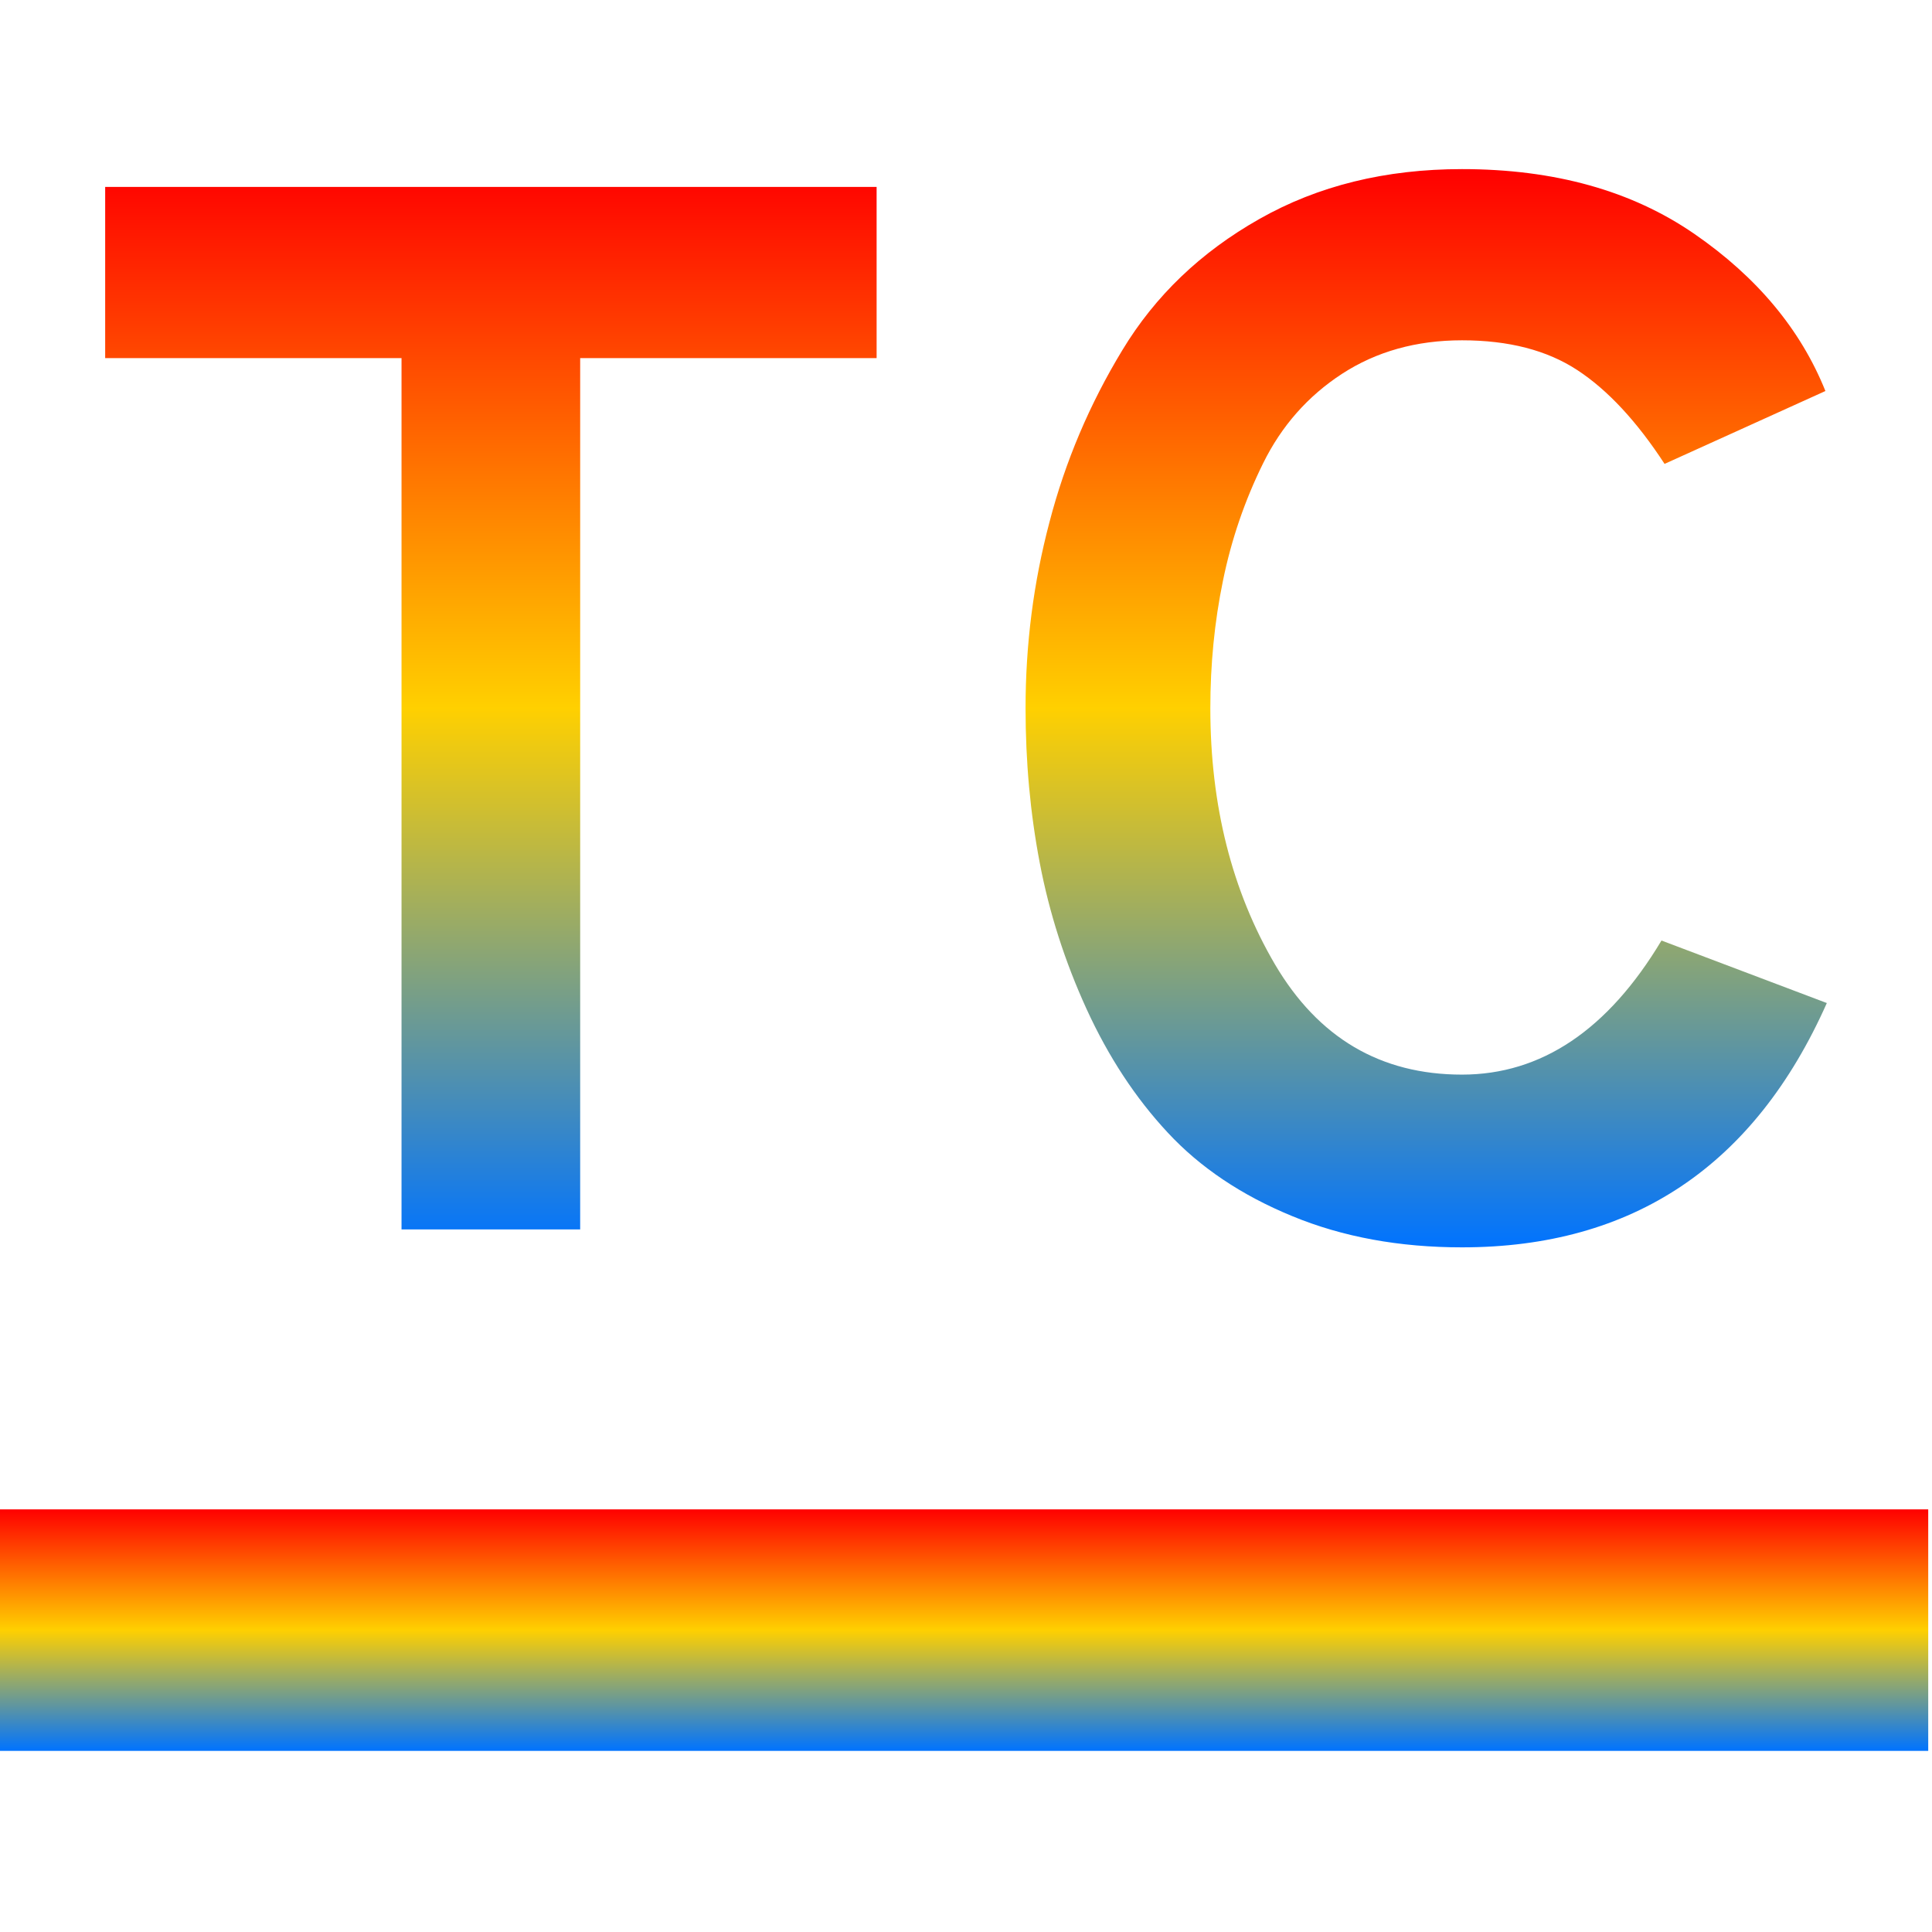 <svg xmlns="http://www.w3.org/2000/svg" xmlns:xlink="http://www.w3.org/1999/xlink" width="64" height="64" viewBox="0 0 64 64" version="1.1"><defs><linearGradient id="linear0" x1="0%" x2="0%" y1="0%" y2="100%"><stop offset="0%" style="stop-color:#ff0000; stop-opacity:1"/><stop offset="50%" style="stop-color:#ffd000; stop-opacity:1"/><stop offset="100%" style="stop-color:#0073ff; stop-opacity:1"/></linearGradient></defs><g id="surface1"><path style=" stroke:none;fill-rule:evenodd;fill:url(#linear0);" d="M -0.125 50 L 63.875 50 L 63.875 58 L -0.125 58 Z M -0.125 50 "/><path style=" stroke:none;fill-rule:evenodd;fill:url(#linear0);" d="M 29.039 11.863 L 19.219 11.863 L 19.219 40.727 L 13.301 40.727 L 13.301 11.863 L 3.484 11.863 L 3.484 6.191 L 29.039 6.191 Z M 48.43 41.32 C 46.355 41.32 44.48 40.977 42.805 40.285 C 41.125 39.594 39.754 38.672 38.684 37.52 C 37.613 36.371 36.719 35.008 35.996 33.43 C 35.273 31.848 34.758 30.234 34.445 28.594 C 34.129 26.945 33.973 25.234 33.973 23.461 C 33.973 21.355 34.234 19.301 34.766 17.293 C 35.289 15.285 36.094 13.387 37.18 11.598 C 38.266 9.801 39.777 8.352 41.719 7.254 C 43.66 6.152 45.898 5.602 48.43 5.602 C 51.488 5.602 54.051 6.316 56.125 7.746 C 58.199 9.176 59.648 10.91 60.469 12.953 L 55.141 15.367 C 54.219 13.953 53.254 12.918 52.254 12.262 C 51.25 11.602 49.977 11.273 48.43 11.273 C 46.914 11.273 45.594 11.645 44.457 12.383 C 43.324 13.121 42.453 14.109 41.844 15.344 C 41.234 16.578 40.789 17.879 40.512 19.238 C 40.23 20.605 40.094 22.012 40.094 23.461 C 40.094 26.684 40.809 29.512 42.234 31.945 C 43.668 34.379 45.73 35.598 48.43 35.598 C 51.059 35.598 53.266 34.117 55.039 31.156 L 60.516 33.227 C 58.117 38.621 54.086 41.32 48.43 41.32 Z M 48.43 41.32 "/></g></svg>

